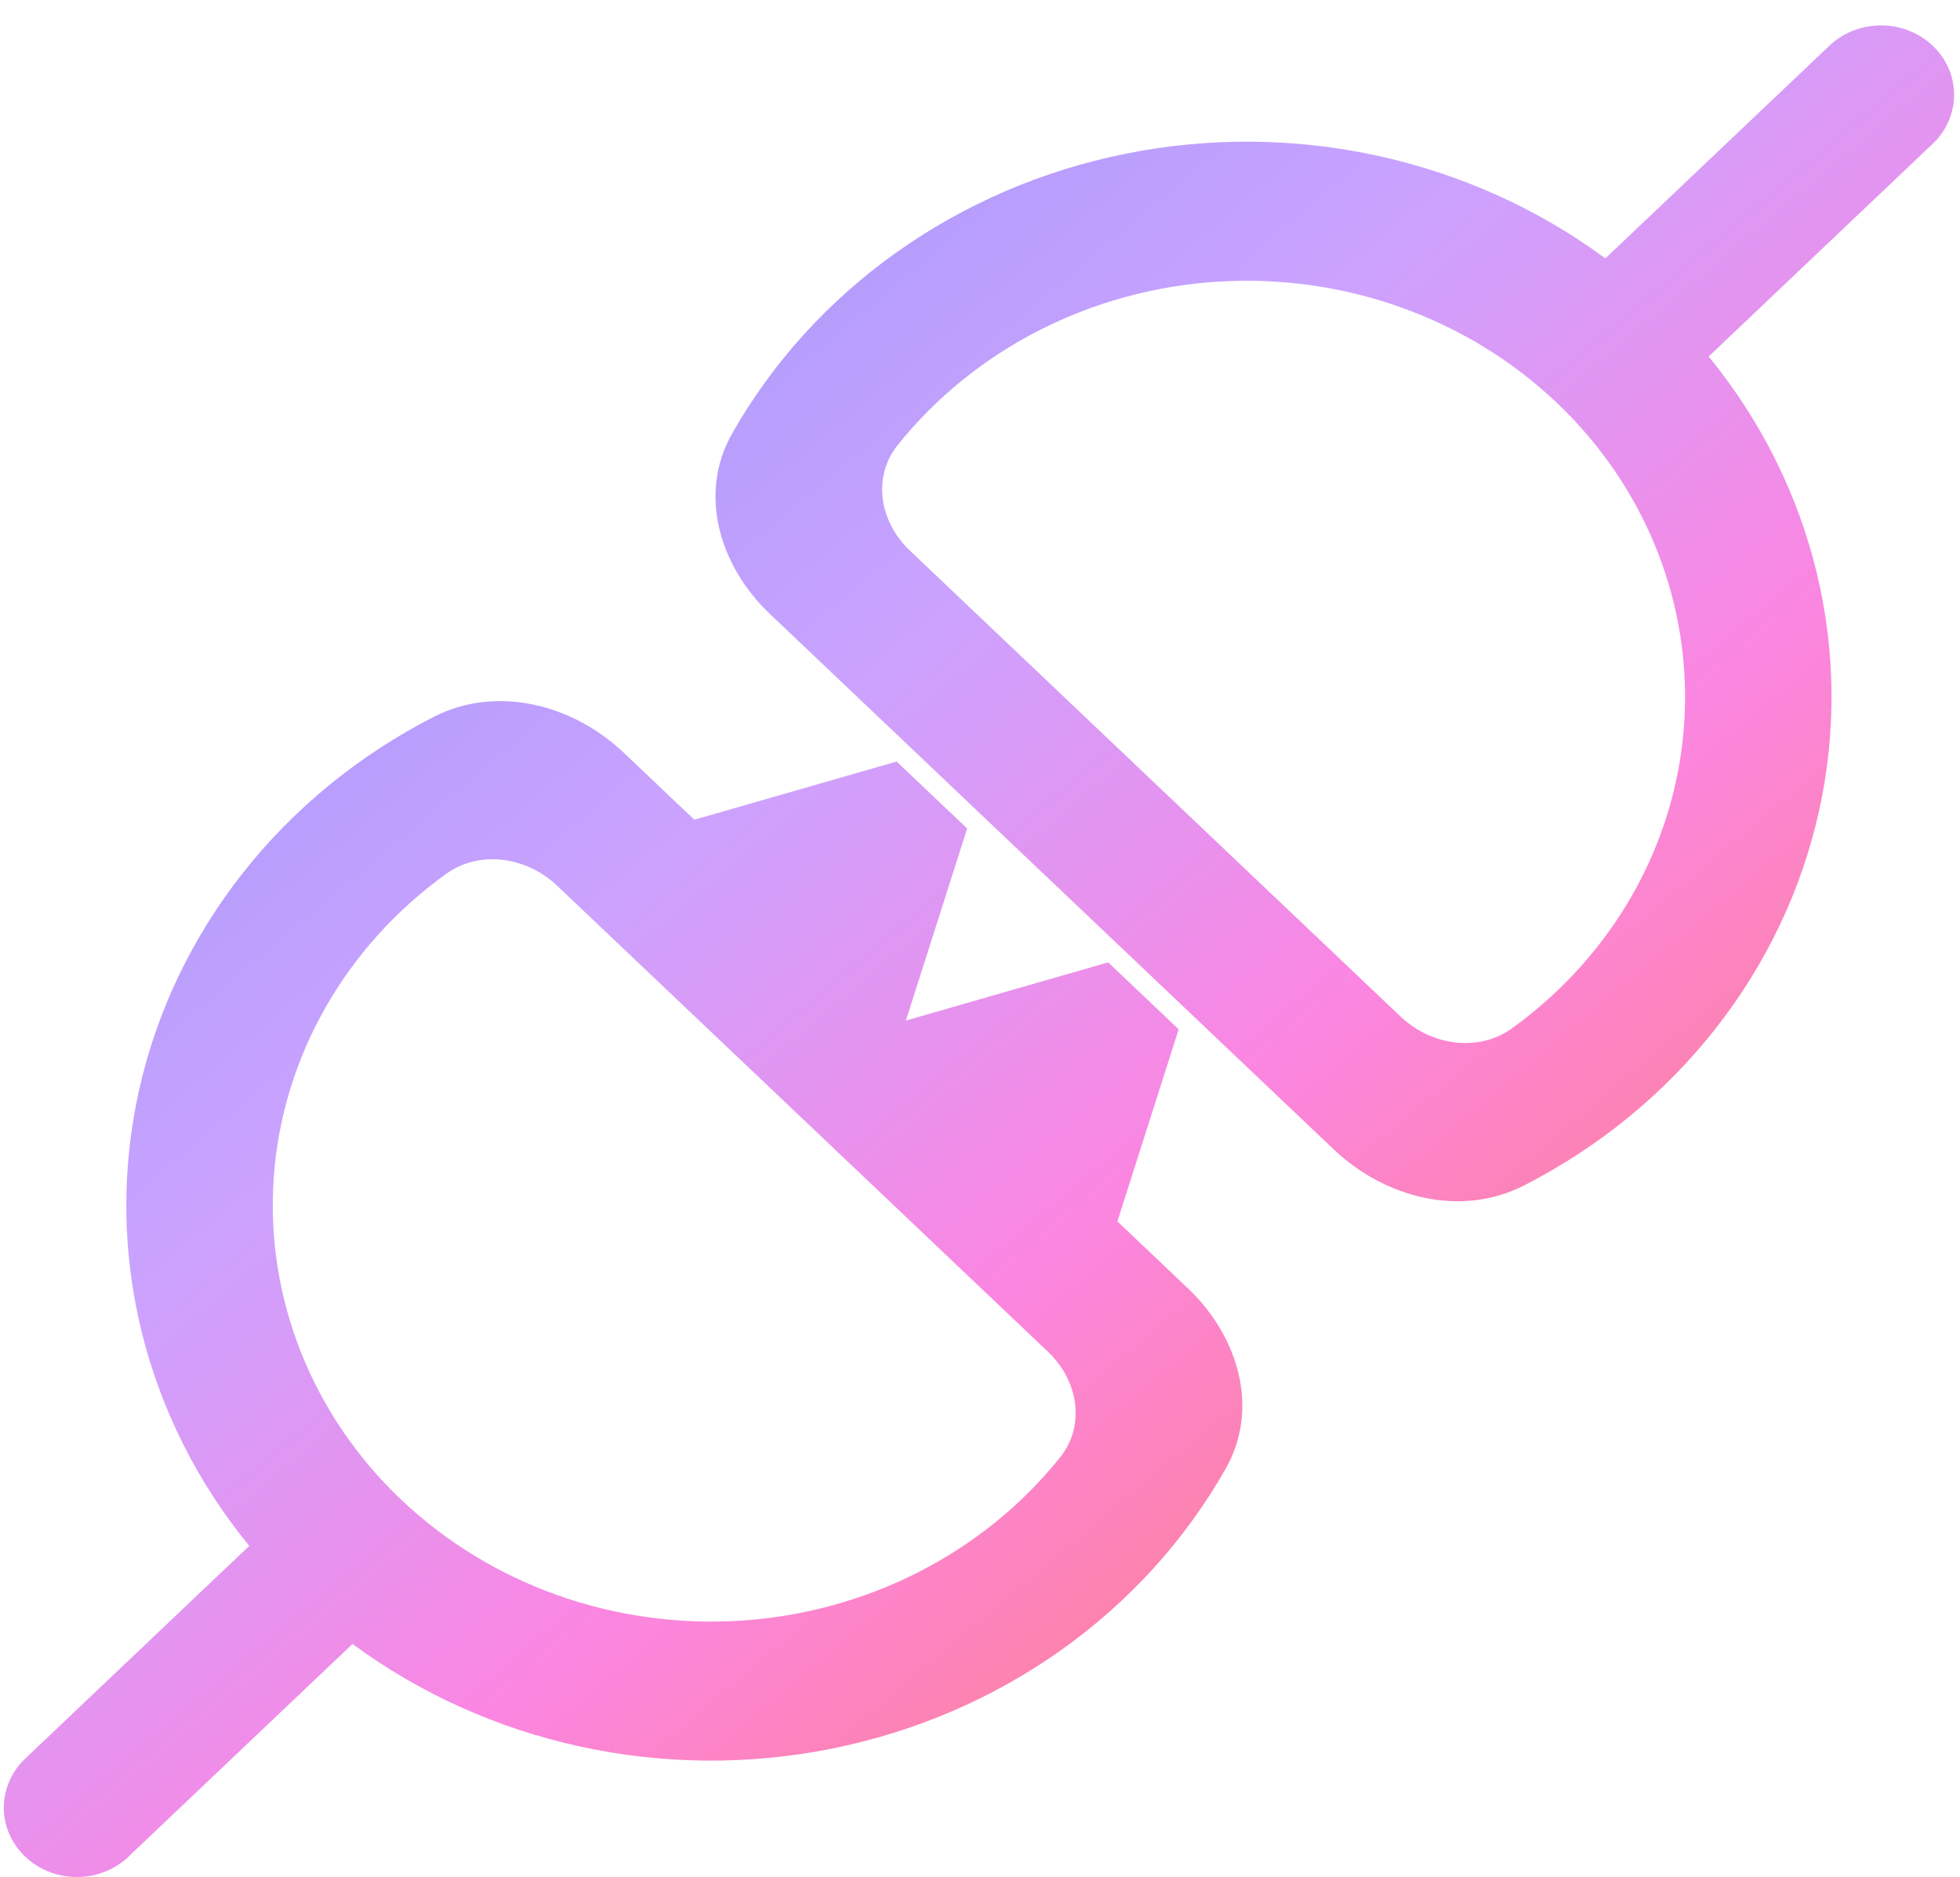 <svg width="71" height="68" viewBox="0 0 71 68" fill="none" xmlns="http://www.w3.org/2000/svg">
<path d="M61.894 12.911C63.782 15.218 65.117 17.888 65.807 20.735C66.497 23.582 66.525 26.537 65.889 29.395C65.253 32.253 63.968 34.945 62.125 37.284C60.281 39.623 57.923 41.552 55.214 42.937C52.923 44.113 50.167 43.389 48.325 41.644L27.892 22.242C26.049 20.493 25.287 17.877 26.522 15.702C27.981 13.13 30.013 10.89 32.477 9.14C34.941 7.389 37.777 6.169 40.788 5.566C43.799 4.962 46.913 4.989 49.912 5.644C52.911 6.299 55.723 7.567 58.153 9.36L66.235 1.688C66.479 1.448 66.771 1.256 67.094 1.124C67.416 0.993 67.764 0.923 68.115 0.92C68.466 0.917 68.815 0.98 69.14 1.107C69.466 1.233 69.761 1.419 70.01 1.655C70.259 1.891 70.455 2.171 70.589 2.48C70.722 2.789 70.789 3.12 70.786 3.453C70.783 3.787 70.71 4.117 70.572 4.423C70.433 4.73 70.232 5.007 69.979 5.239L61.898 12.911H61.894ZM54.776 37.245C56.579 35.942 58.069 34.288 59.143 32.394C60.218 30.5 60.852 28.41 61.005 26.263C61.158 24.117 60.826 21.964 60.03 19.95C59.233 17.936 57.993 16.106 56.39 14.585C54.788 13.064 52.861 11.886 50.739 11.13C48.618 10.374 46.35 10.059 44.089 10.204C41.828 10.349 39.626 10.952 37.631 11.972C35.636 12.992 33.894 14.405 32.522 16.118C31.583 17.287 31.865 18.909 32.963 19.947L50.739 36.826C51.833 37.864 53.544 38.136 54.776 37.245ZM4.688 67.22L12.77 59.548C15.2 61.34 18.012 62.608 21.011 63.263C24.009 63.917 27.122 63.944 30.133 63.34C33.143 62.737 35.979 61.517 38.443 59.767C40.906 58.017 42.938 55.778 44.397 53.206C45.636 51.031 44.873 48.415 43.031 46.666L40.477 44.241L42.697 37.284L40.143 34.859L32.815 36.967L35.035 30.01L32.48 27.585L25.152 29.692L22.598 27.267C20.756 25.519 18 24.795 15.709 25.968C13 27.353 10.641 29.282 8.797 31.621C6.953 33.96 5.668 36.652 5.032 39.511C4.396 42.369 4.424 45.325 5.114 48.172C5.805 51.019 7.141 53.69 9.029 55.996L0.947 63.669C0.694 63.9 0.493 64.177 0.354 64.484C0.215 64.79 0.142 65.12 0.139 65.454C0.135 65.787 0.202 66.118 0.335 66.427C0.468 66.736 0.664 67.017 0.913 67.253C1.161 67.489 1.457 67.675 1.782 67.802C2.107 67.928 2.456 67.992 2.807 67.99C3.158 67.987 3.506 67.918 3.829 67.786C4.152 67.654 4.444 67.463 4.688 67.223V67.22ZM20.181 32.082L37.96 48.961C39.054 49.999 39.336 51.621 38.401 52.79C37.029 54.502 35.287 55.916 33.292 56.936C31.297 57.956 29.095 58.559 26.834 58.704C24.573 58.849 22.305 58.533 20.183 57.778C18.062 57.022 16.135 55.844 14.533 54.323C12.93 52.802 11.689 50.972 10.893 48.958C10.097 46.944 9.764 44.791 9.917 42.645C10.07 40.498 10.705 38.408 11.78 36.514C12.854 34.62 14.343 32.966 16.147 31.663C17.379 30.772 19.087 31.04 20.181 32.082Z" fill="url(#paint0_linear_99_489)" fill-opacity="0.5"/>
<defs>
<linearGradient id="paint0_linear_99_489" x1="-10.138" y1="6.102" x2="44.017" y2="70.479" gradientUnits="userSpaceOnUse">
<stop stop-color="#00E0FF"/>
<stop offset="0.208" stop-color="#4031F6"/>
<stop offset="0.484" stop-color="#9747FF"/>
<stop offset="0.724" stop-color="#F80EC4"/>
<stop offset="0.99" stop-color="#FF0000"/>
</linearGradient>
</defs>
</svg>
